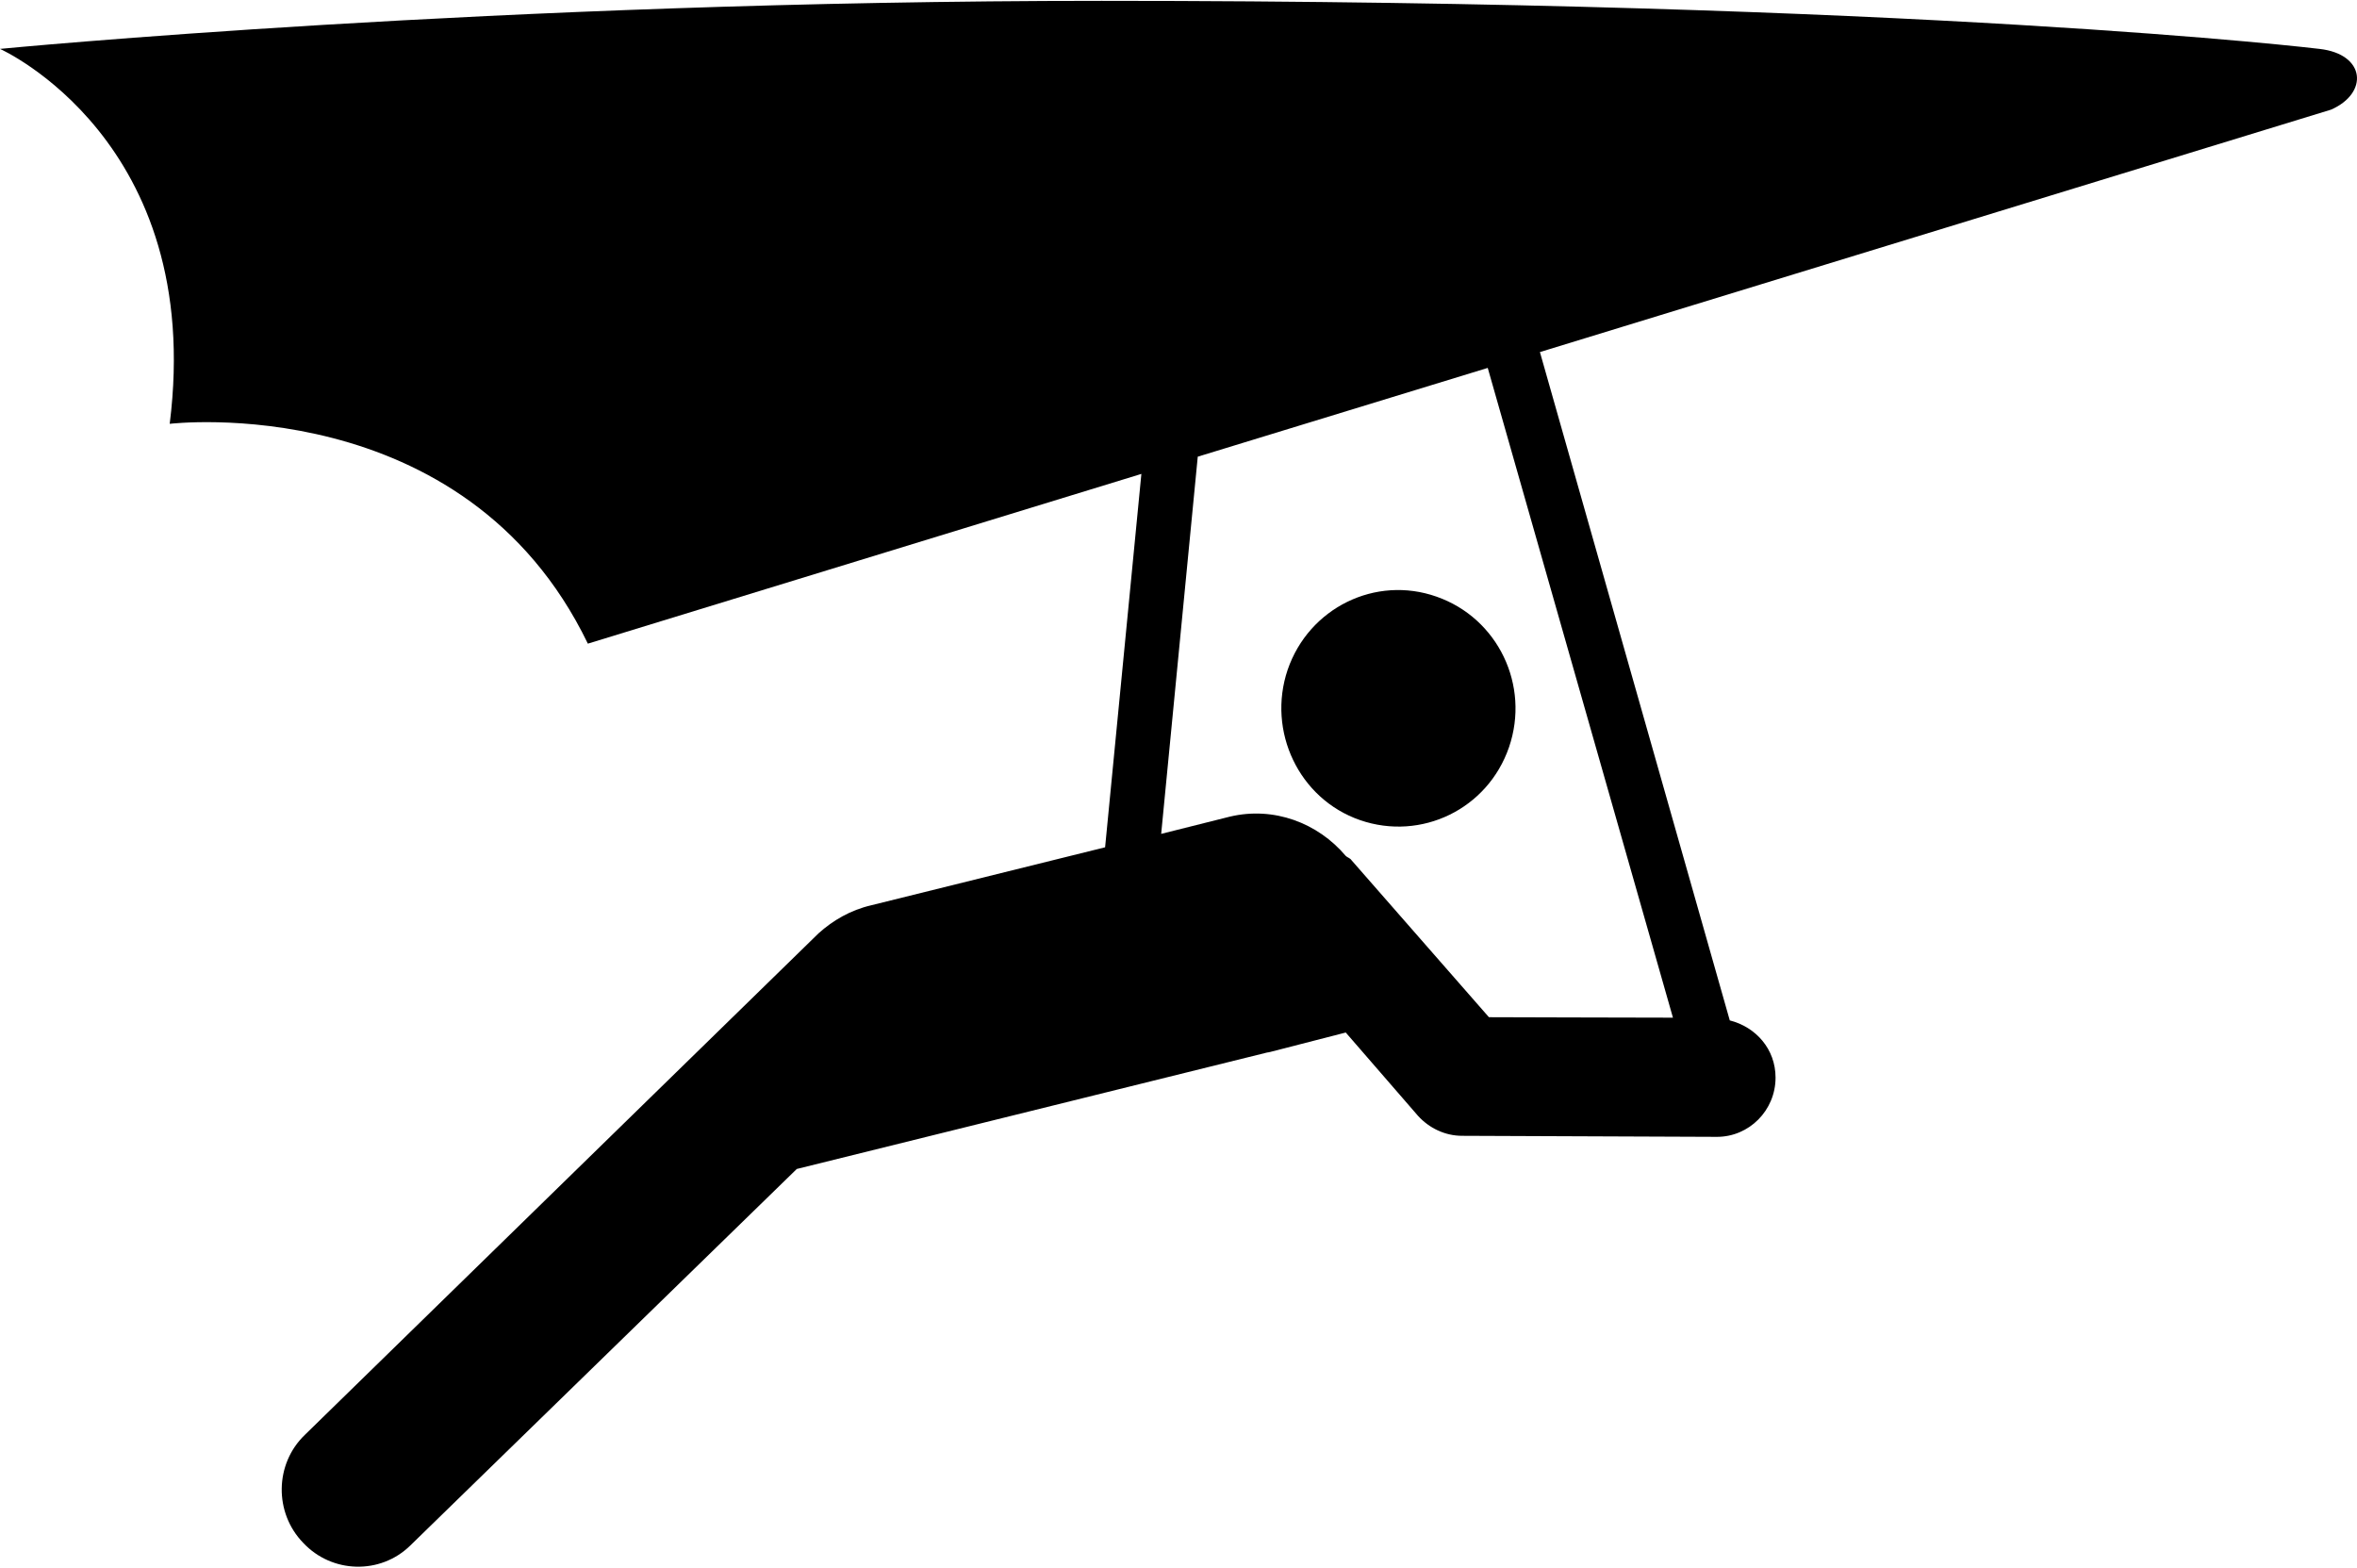 <?xml version="1.0" ?>
<svg xmlns="http://www.w3.org/2000/svg" xmlns:ev="http://www.w3.org/2001/xml-events" xmlns:xlink="http://www.w3.org/1999/xlink" baseProfile="full" enable-background="new 0 0 100 66.428" height="399px" version="1.1" viewBox="0 0 100 66.428" width="600px" x="0px" xml:space="preserve" y="0px">
	<defs/>
	<path d="M 57.702,34.756 C 60.302,35.653 63.118,34.288 64.022,31.665 C 64.923,29.037 63.55,26.187 60.951,25.277 C 58.358,24.361 55.532,25.75 54.631,28.378 C 53.75,30.984 55.108,33.856 57.702,34.756"/>
	<path d="M 98.405,2.038 C 98.405,2.038 81.611,0.0 46.735,0.0 C 21.012,0.0 0.0,2.038 0.0,2.038 C 0.0,2.038 8.711,5.922 7.2,17.944 C 7.2,17.944 19.705,16.44 24.941,27.27 L 48.425,20.069 L 46.886,35.909 L 36.96,38.37 C 36.08,38.574 35.335,39.014 34.729,39.558 L 12.937,60.833 C 11.651,62.066 11.623,64.14 12.865,65.418 C 14.086,66.72 16.136,66.77 17.402,65.535 L 33.805,49.556 L 53.887,44.584 L 53.749,44.628 L 57.096,43.767 L 60.163,47.303 C 60.641,47.827 61.311,48.149 62.034,48.149 L 72.847,48.193 C 74.205,48.193 75.331,47.076 75.331,45.68 L 75.331,45.68 C 75.331,44.469 74.495,43.534 73.389,43.253 L 65.334,14.9 L 98.897,4.616 C 100.5,3.917 100.372,2.258 98.405,2.038 M 70.978,43.137 C 68.514,43.137 64.413,43.117 63.17,43.117 C 61.993,41.77 57.34,36.457 57.34,36.457 C 57.276,36.361 57.158,36.34 57.095,36.274 C 55.916,34.878 54.047,34.163 52.174,34.61 L 49.265,35.34 L 50.817,19.338 L 63.12,15.572 L 70.978,43.137"/>
</svg>
